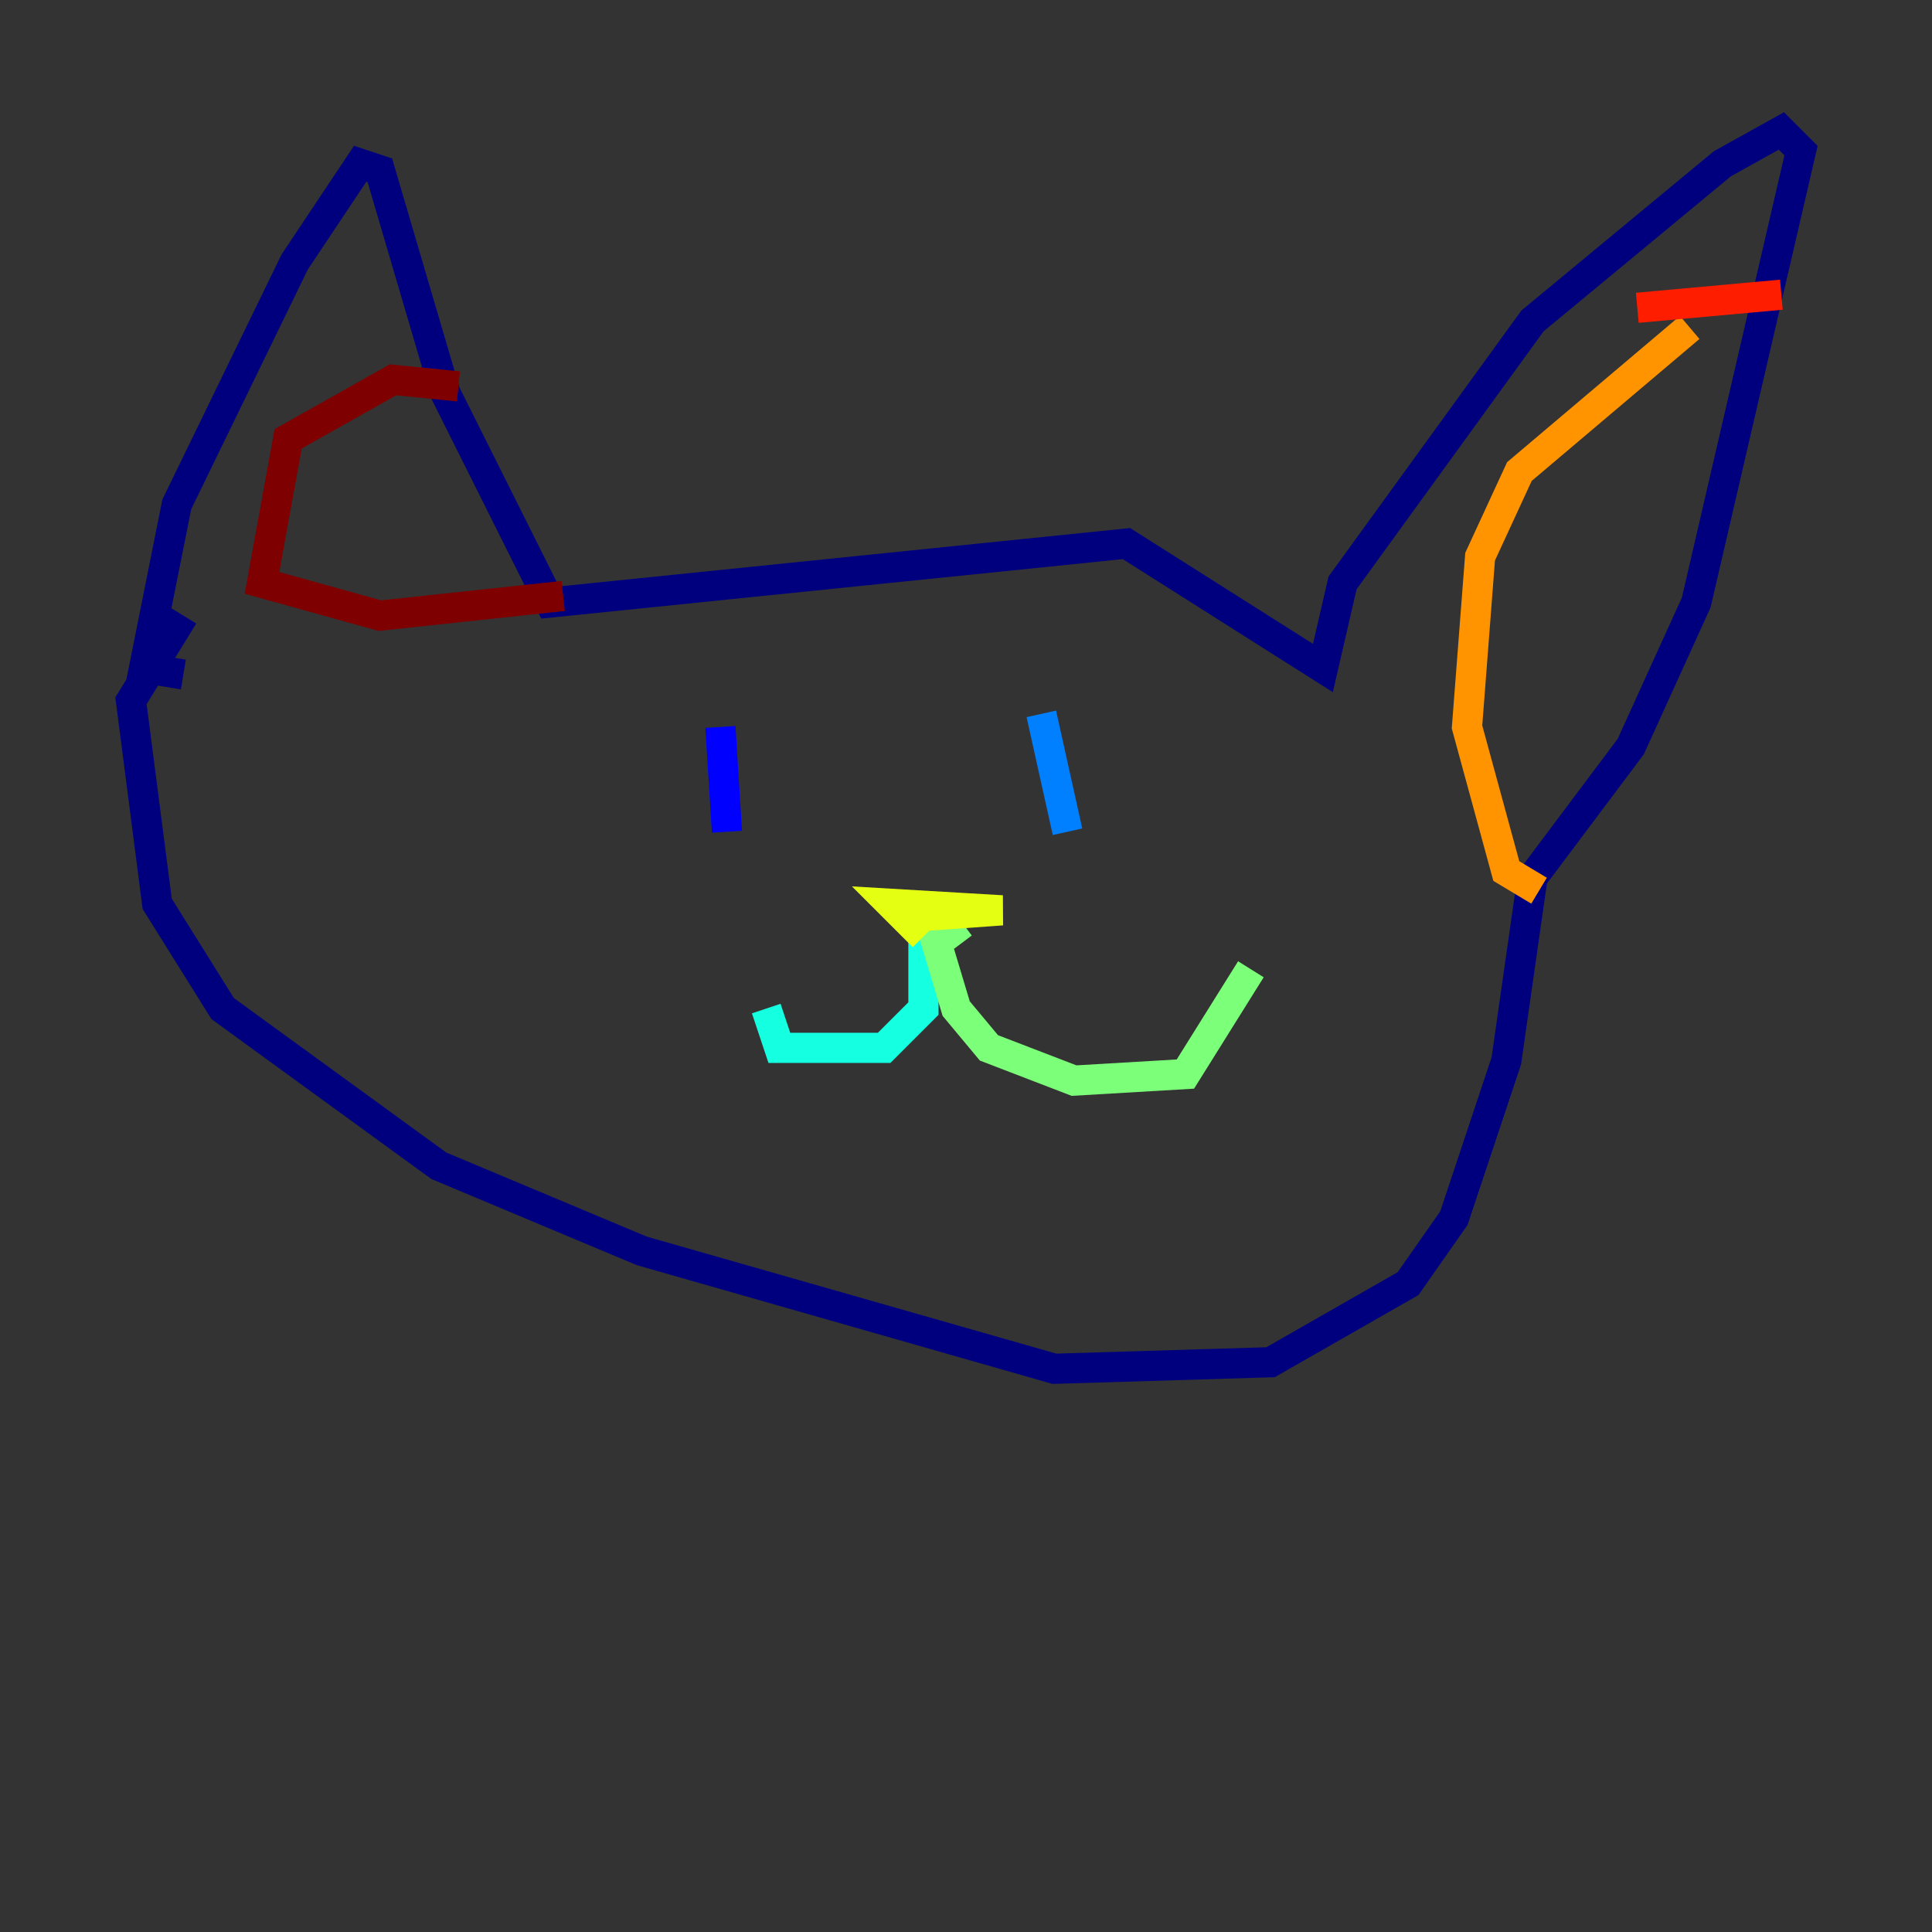 <?xml version="1.0" encoding="utf-8" ?>
<svg baseProfile="tiny" height="128" version="1.2" viewBox="0,0,128,128" width="128" xmlns="http://www.w3.org/2000/svg" xmlns:ev="http://www.w3.org/2001/xml-events" xmlns:xlink="http://www.w3.org/1999/xlink"><rect x="0" y="0" width="128" height="128" fill="#333333" stroke="none"/><defs /><polyline fill="none" points="12.149,44.691 9.546,44.258 11.715,33.41 19.525,17.356 23.864,10.848 25.166,11.281 29.505,26.034 36.447,39.919 74.63,36.014 87.647,44.258 88.949,38.617 101.532,21.261 114.115,10.848 118.02,8.678 119.322,9.98 112.38,39.919 108.041,49.464 101.532,58.142 99.797,70.291 96.325,80.705 93.288,85.044 84.176,90.251 69.858,90.685 42.522,82.875 29.071,77.234 14.752,66.82 10.414,59.878 8.678,46.427 12.149,40.786" stroke="#00007f" stroke-width="2" /><polyline fill="none" points="47.729,48.163 48.163,55.105" stroke="#0000ff" stroke-width="2" /><polyline fill="none" points="68.99,47.295 70.725,55.105" stroke="#0080ff" stroke-width="2" /><polyline fill="none" points="61.18,60.746 61.18,66.82 58.576,69.424 51.634,69.424 50.766,66.82" stroke="#15ffe1" stroke-width="2" /><polyline fill="none" points="63.783,61.18 62.047,62.481 63.349,66.82 65.519,69.424 71.159,71.593 78.536,71.159 82.875,64.217" stroke="#7cff79" stroke-width="2" /><polyline fill="none" points="61.18,62.047 59.01,59.878 66.386,60.312 60.312,60.746" stroke="#e4ff12" stroke-width="2" /><polyline fill="none" points="111.946,21.695 100.664,31.241 98.061,36.881 97.193,48.163 99.797,57.709 101.966,59.01" stroke="#ff9400" stroke-width="2" /><polyline fill="none" points="108.475,20.393 118.02,19.525" stroke="#ff1d00" stroke-width="2" /><polyline fill="none" points="30.373,25.6 26.034,25.166 19.091,29.071 17.356,38.617 25.166,40.786 37.315,39.485" stroke="#7f0000" stroke-width="2" /></svg>